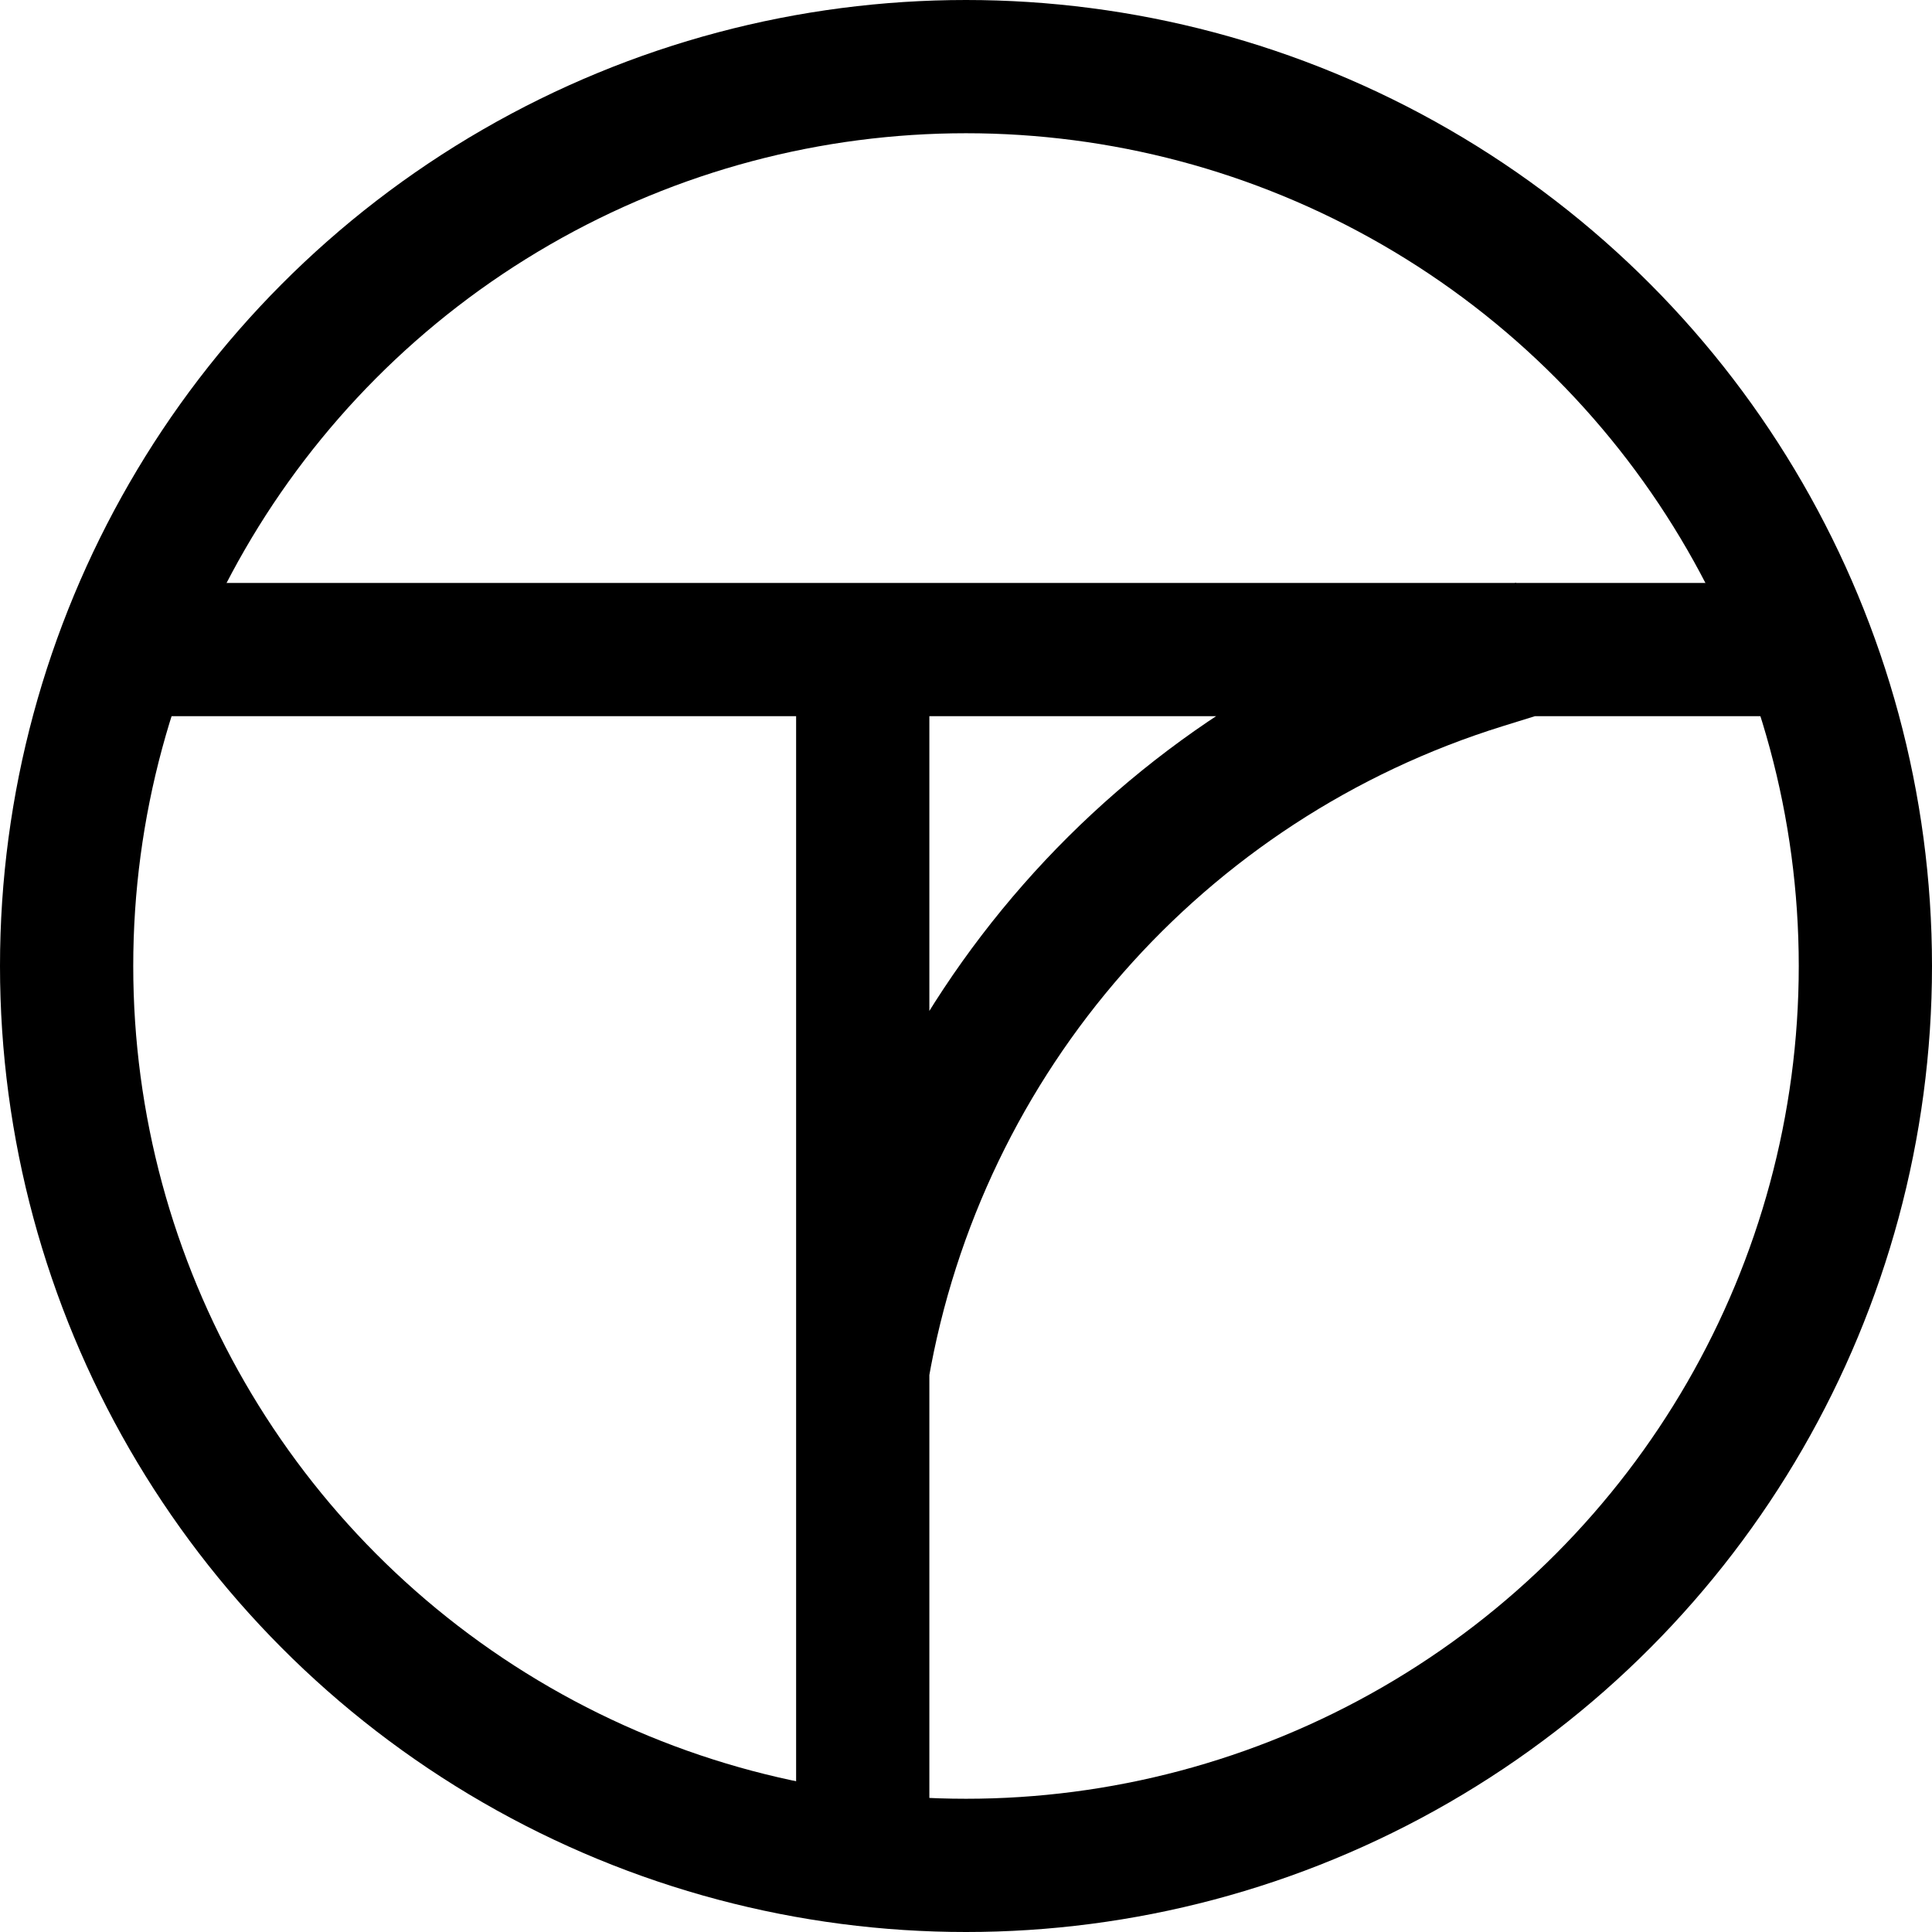 <svg xmlns="http://www.w3.org/2000/svg" fill="none" viewBox="0 0 580 580">
    <circle cx="290" cy="290" r="270" stroke="#000" stroke-width="40" />
    <path
        stroke="#000"
        stroke-width="40"
        d="M40 195h500m-281 5v340m202-346-15.724 4.88C348.269 228.983 276.318 310.917 259 411"
    />
</svg>